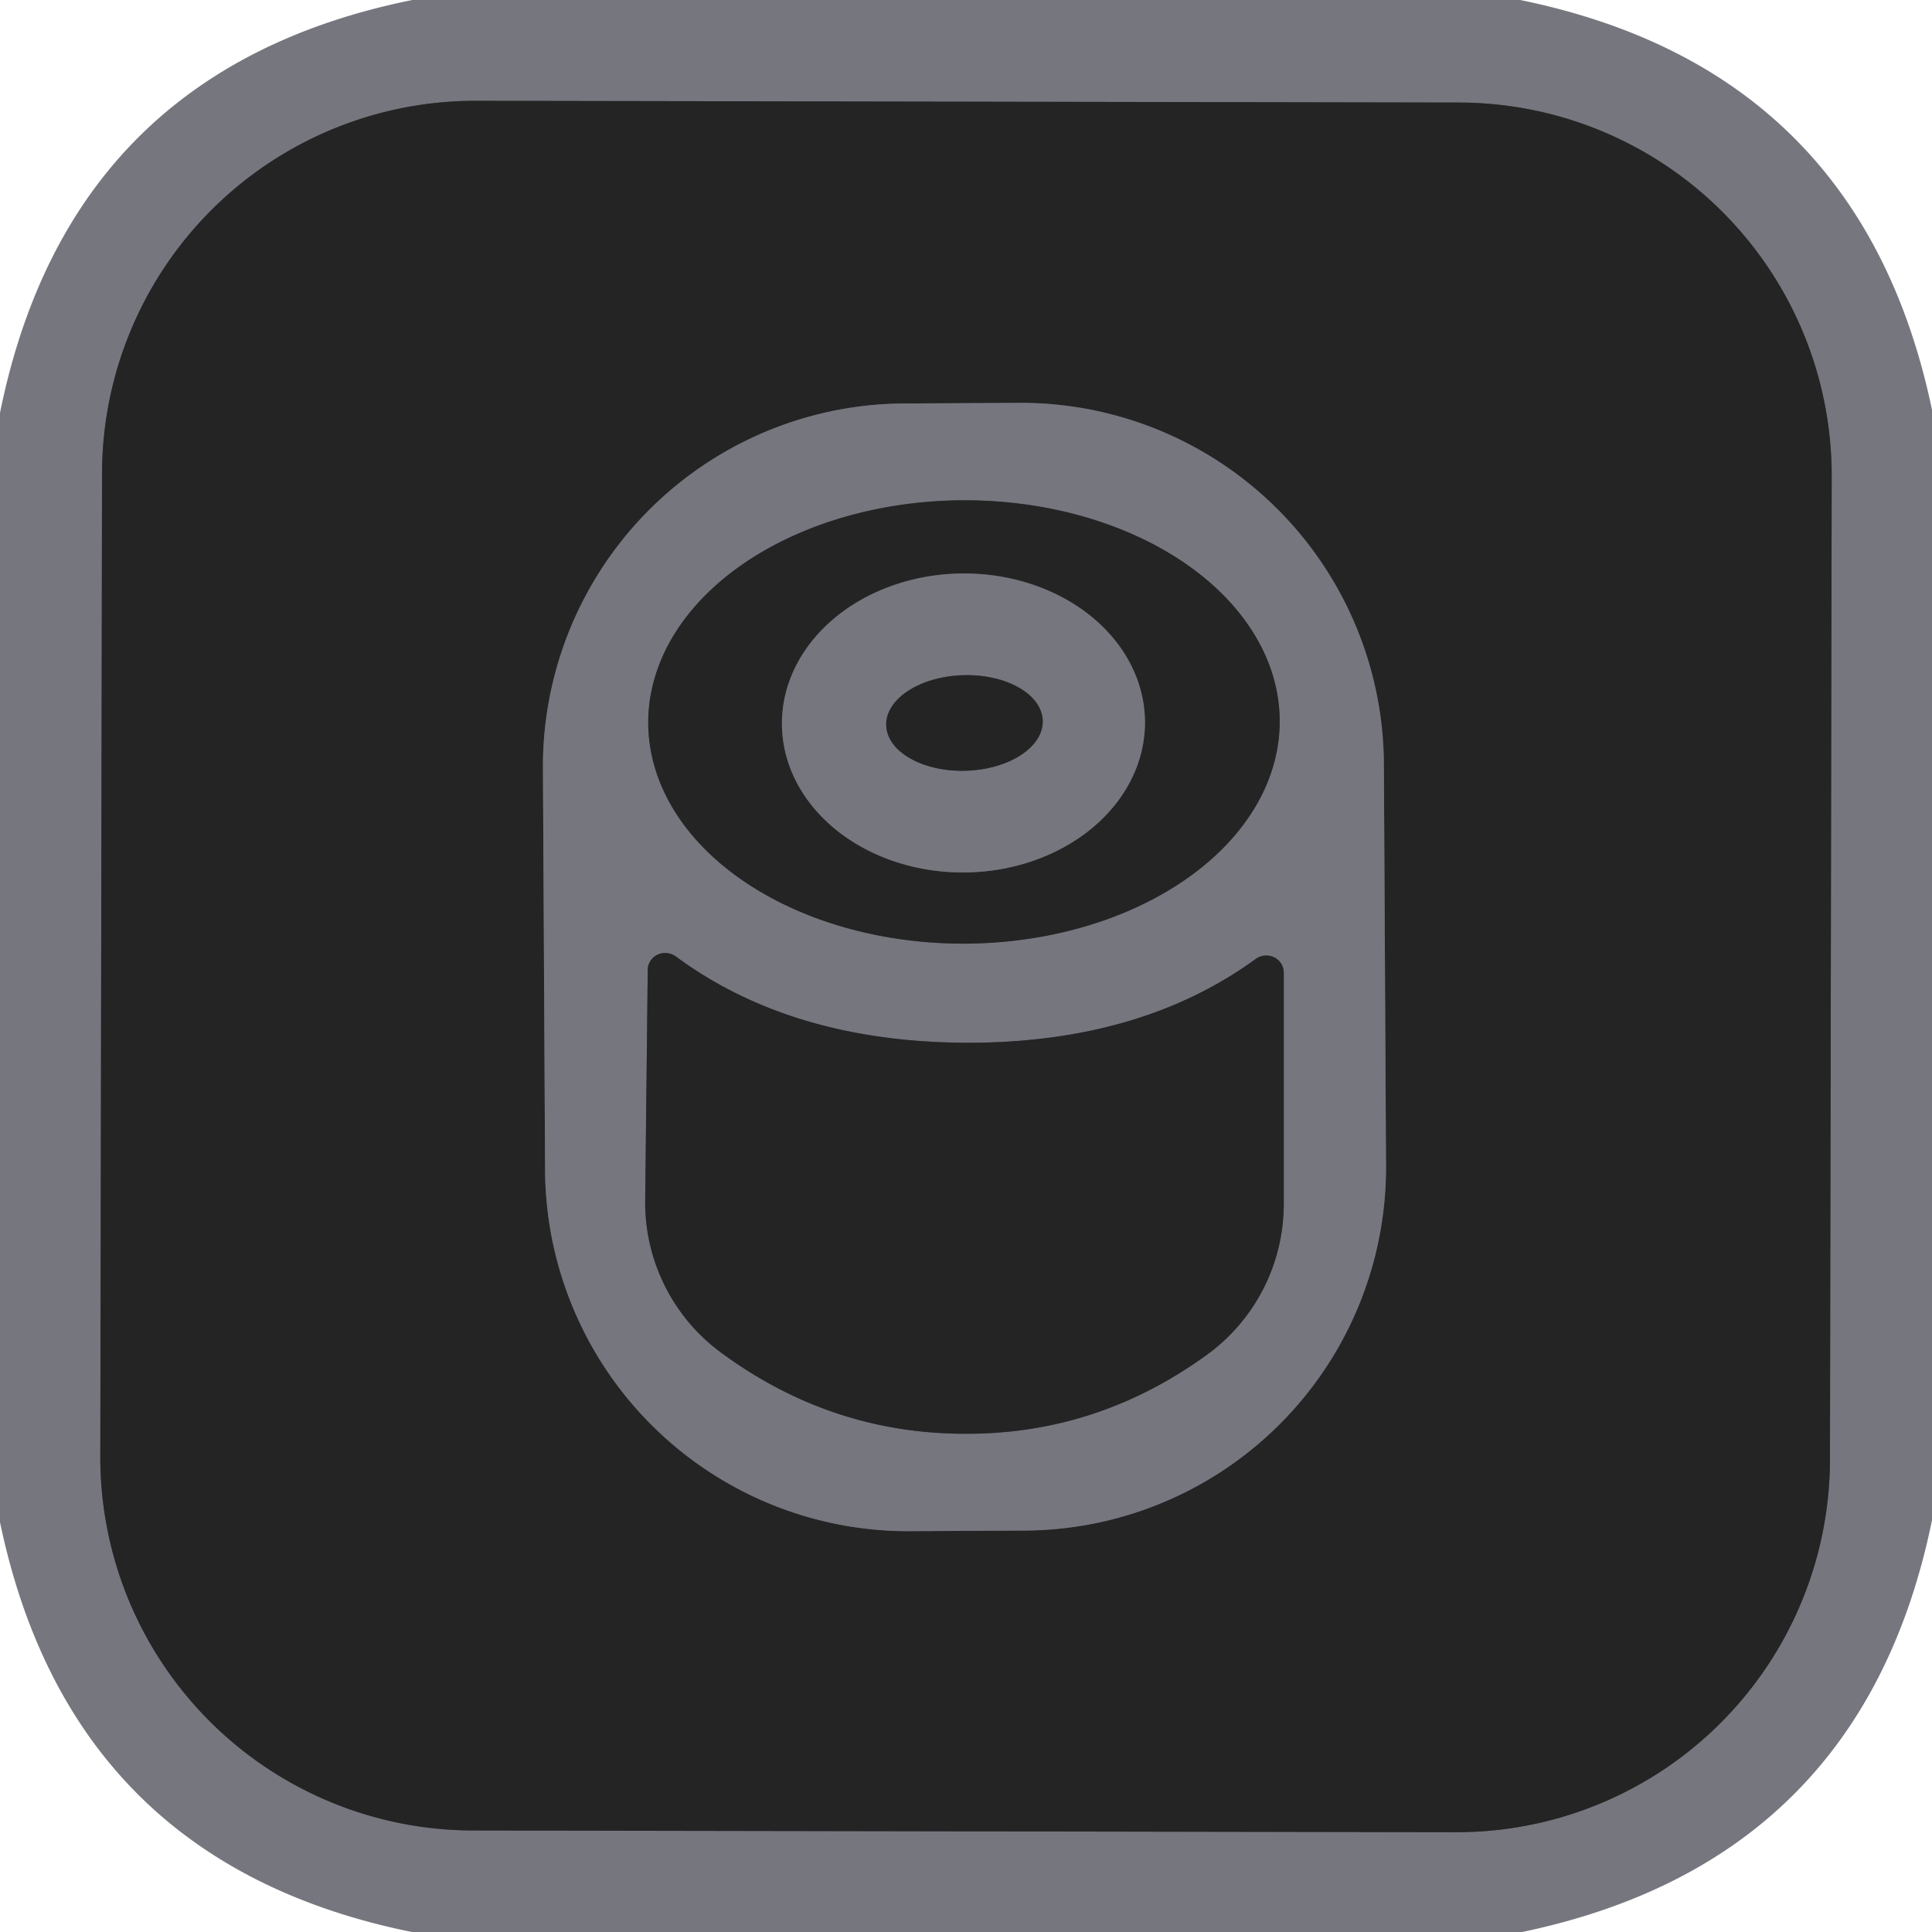 <?xml version="1.0" encoding="UTF-8" standalone="no"?>
<!DOCTYPE svg PUBLIC "-//W3C//DTD SVG 1.1//EN" "http://www.w3.org/Graphics/SVG/1.1/DTD/svg11.dtd">
<svg xmlns="http://www.w3.org/2000/svg" version="1.1" viewBox="0.00 0.00 38.00 38.00" width="19" height="19">
<g stroke-width="2.00" fill="none" stroke-linecap="butt">
<path stroke="#4d4d52" vector-effect="non-scaling-stroke" d="
  M 36.027 9.37
  A 7.34 7.34 0.0 0 0 28.7 2.017
  L 9.36 1.983
  A 7.34 7.34 0.0 0 0 2.007 9.31
  L 1.973 28.65
  A 7.34 7.34 0.0 0 0 9.3 36.003
  L 28.64 36.037
  A 7.34 7.34 0.0 0 0 35.993 28.71
  L 36.027 9.37"
/>
<path stroke="#4d4d52" vector-effect="non-scaling-stroke" d="
  M 27.219 15.027
  A 7.14 7.14 0.0 0 0 20.042 7.924
  L 17.782 7.936
  A 7.14 7.14 0.0 0 0 10.679 15.113
  L 10.721 23.013
  A 7.14 7.14 0.0 0 0 17.898 30.116
  L 20.158 30.104
  A 7.14 7.14 0.0 0 0 27.261 22.927
  L 27.219 15.027"
/>
<path stroke="#4d4d52" vector-effect="non-scaling-stroke" d="
  M 25.17 14.178
  A 6.21 4.36 -0.2 0 0 18.945 9.84
  A 6.21 4.36 -0.2 0 0 12.75 14.222
  A 6.21 4.36 -0.2 0 0 18.975 18.56
  A 6.21 4.36 -0.2 0 0 25.17 14.178"
/>
<path stroke="#4d4d52" vector-effect="non-scaling-stroke" d="
  M 18.95 28.20
  Q 21.56 28.22 23.72 26.66
  A 3.67 3.66 72.2 0 0 25.25 23.68
  L 25.25 19.14
  A 0.35 0.34 -18.0 0 0 24.70 18.86
  Q 22.42 20.52 18.99 20.51
  Q 15.56 20.49 13.29 18.81
  A 0.35 0.34 18.5 0 0 12.74 19.08
  L 12.69 23.62
  A 3.67 3.66 -71.6 0 0 14.19 26.61
  Q 16.34 28.19 18.95 28.20"
/>
<path stroke="#4d4d52" vector-effect="non-scaling-stroke" d="
  M 22.52 14.189
  A 3.57 2.94 -0.5 0 0 18.924 11.28
  A 3.57 2.94 -0.5 0 0 15.38 14.251
  A 3.57 2.94 -0.5 0 0 18.976 17.16
  A 3.57 2.94 -0.5 0 0 22.52 14.189"
/>
<path stroke="#4d4d52" vector-effect="non-scaling-stroke" d="
  M 20.509 14.174
  A 1.54 0.94 -1.7 0 0 18.942 13.28
  A 1.54 0.94 -1.7 0 0 17.431 14.266
  A 1.54 0.94 -1.7 0 0 18.998 15.16
  A 1.54 0.94 -1.7 0 0 20.509 14.174"
/>
</g>
<path fill="#76767f" d="
  M 29.90 0.00
  Q 36.60 1.37 38.00 8.06
  L 38.00 29.90
  Q 36.63 36.60 29.94 38.00
  L 8.10 38.00
  Q 1.40 36.64 0.00 29.94
  L 0.00 8.12
  Q 1.37 1.36 8.11 0.00
  L 29.90 0.00
  Z
  M 36.027 9.37
  A 7.34 7.34 0.0 0 0 28.7 2.017
  L 9.36 1.983
  A 7.34 7.34 0.0 0 0 2.007 9.31
  L 1.973 28.65
  A 7.34 7.34 0.0 0 0 9.3 36.003
  L 28.64 36.037
  A 7.34 7.34 0.0 0 0 35.993 28.71
  L 36.027 9.37
  Z"
/>
<path fill="#242425" d="
  M 35.993 28.71
  A 7.34 7.34 0.0 0 1 28.64 36.037
  L 9.3 36.003
  A 7.34 7.34 0.0 0 1 1.973 28.65
  L 2.007 9.31
  A 7.34 7.34 0.0 0 1 9.36 1.983
  L 28.7 2.017
  A 7.34 7.34 0.0 0 1 36.027 9.37
  L 35.993 28.71
  Z
  M 27.219 15.027
  A 7.14 7.14 0.0 0 0 20.042 7.924
  L 17.782 7.936
  A 7.14 7.14 0.0 0 0 10.679 15.113
  L 10.721 23.013
  A 7.14 7.14 0.0 0 0 17.898 30.116
  L 20.158 30.104
  A 7.14 7.14 0.0 0 0 27.261 22.927
  L 27.219 15.027
  Z"
/>
<path fill="#76767f" d="
  M 27.261 22.927
  A 7.14 7.14 0.0 0 1 20.158 30.104
  L 17.898 30.116
  A 7.14 7.14 0.0 0 1 10.721 23.013
  L 10.679 15.113
  A 7.14 7.14 0.0 0 1 17.782 7.936
  L 20.042 7.924
  A 7.14 7.14 0.0 0 1 27.219 15.027
  L 27.261 22.927
  Z
  M 25.17 14.178
  A 6.21 4.36 -0.2 0 0 18.945 9.84
  A 6.21 4.36 -0.2 0 0 12.75 14.222
  A 6.21 4.36 -0.2 0 0 18.975 18.56
  A 6.21 4.36 -0.2 0 0 25.17 14.178
  Z
  M 18.95 28.20
  Q 21.56 28.22 23.72 26.66
  A 3.67 3.66 72.2 0 0 25.25 23.68
  L 25.25 19.14
  A 0.35 0.34 -18.0 0 0 24.70 18.86
  Q 22.42 20.52 18.99 20.51
  Q 15.56 20.49 13.29 18.81
  A 0.35 0.34 18.5 0 0 12.74 19.08
  L 12.69 23.62
  A 3.67 3.66 -71.6 0 0 14.19 26.61
  Q 16.34 28.19 18.95 28.20
  Z"
/>
<path fill="#242425" d="
  M 25.17 14.178
  A 6.21 4.36 -0.2 0 1 18.975 18.56
  A 6.21 4.36 -0.2 0 1 12.75 14.222
  A 6.21 4.36 -0.2 0 1 18.945 9.84
  A 6.21 4.36 -0.2 0 1 25.17 14.178
  Z
  M 22.52 14.189
  A 3.57 2.94 -0.5 0 0 18.924 11.28
  A 3.57 2.94 -0.5 0 0 15.38 14.251
  A 3.57 2.94 -0.5 0 0 18.976 17.16
  A 3.57 2.94 -0.5 0 0 22.52 14.189
  Z"
/>
<path fill="#76767f" d="
  M 22.52 14.189
  A 3.57 2.94 -0.5 0 1 18.976 17.16
  A 3.57 2.94 -0.5 0 1 15.38 14.251
  A 3.57 2.94 -0.5 0 1 18.924 11.28
  A 3.57 2.94 -0.5 0 1 22.52 14.189
  Z
  M 20.509 14.174
  A 1.54 0.94 -1.7 0 0 18.942 13.28
  A 1.54 0.94 -1.7 0 0 17.431 14.266
  A 1.54 0.94 -1.7 0 0 18.998 15.16
  A 1.54 0.94 -1.7 0 0 20.509 14.174
  Z"
/>
<ellipse fill="#242425" cx="0.00" cy="0.00" transform="translate(18.97,14.22) rotate(-1.7)" rx="1.54" ry="0.94"/>
<path fill="#242425" d="
  M 18.99 20.51
  Q 22.42 20.52 24.70 18.86
  A 0.35 0.34 -18.0 0 1 25.25 19.14
  L 25.25 23.68
  A 3.67 3.66 72.2 0 1 23.72 26.66
  Q 21.56 28.22 18.95 28.20
  Q 16.34 28.19 14.19 26.61
  A 3.67 3.66 -71.6 0 1 12.69 23.62
  L 12.74 19.08
  A 0.35 0.34 18.5 0 1 13.29 18.81
  Q 15.56 20.49 18.99 20.51
  Z"
/>
</svg>
